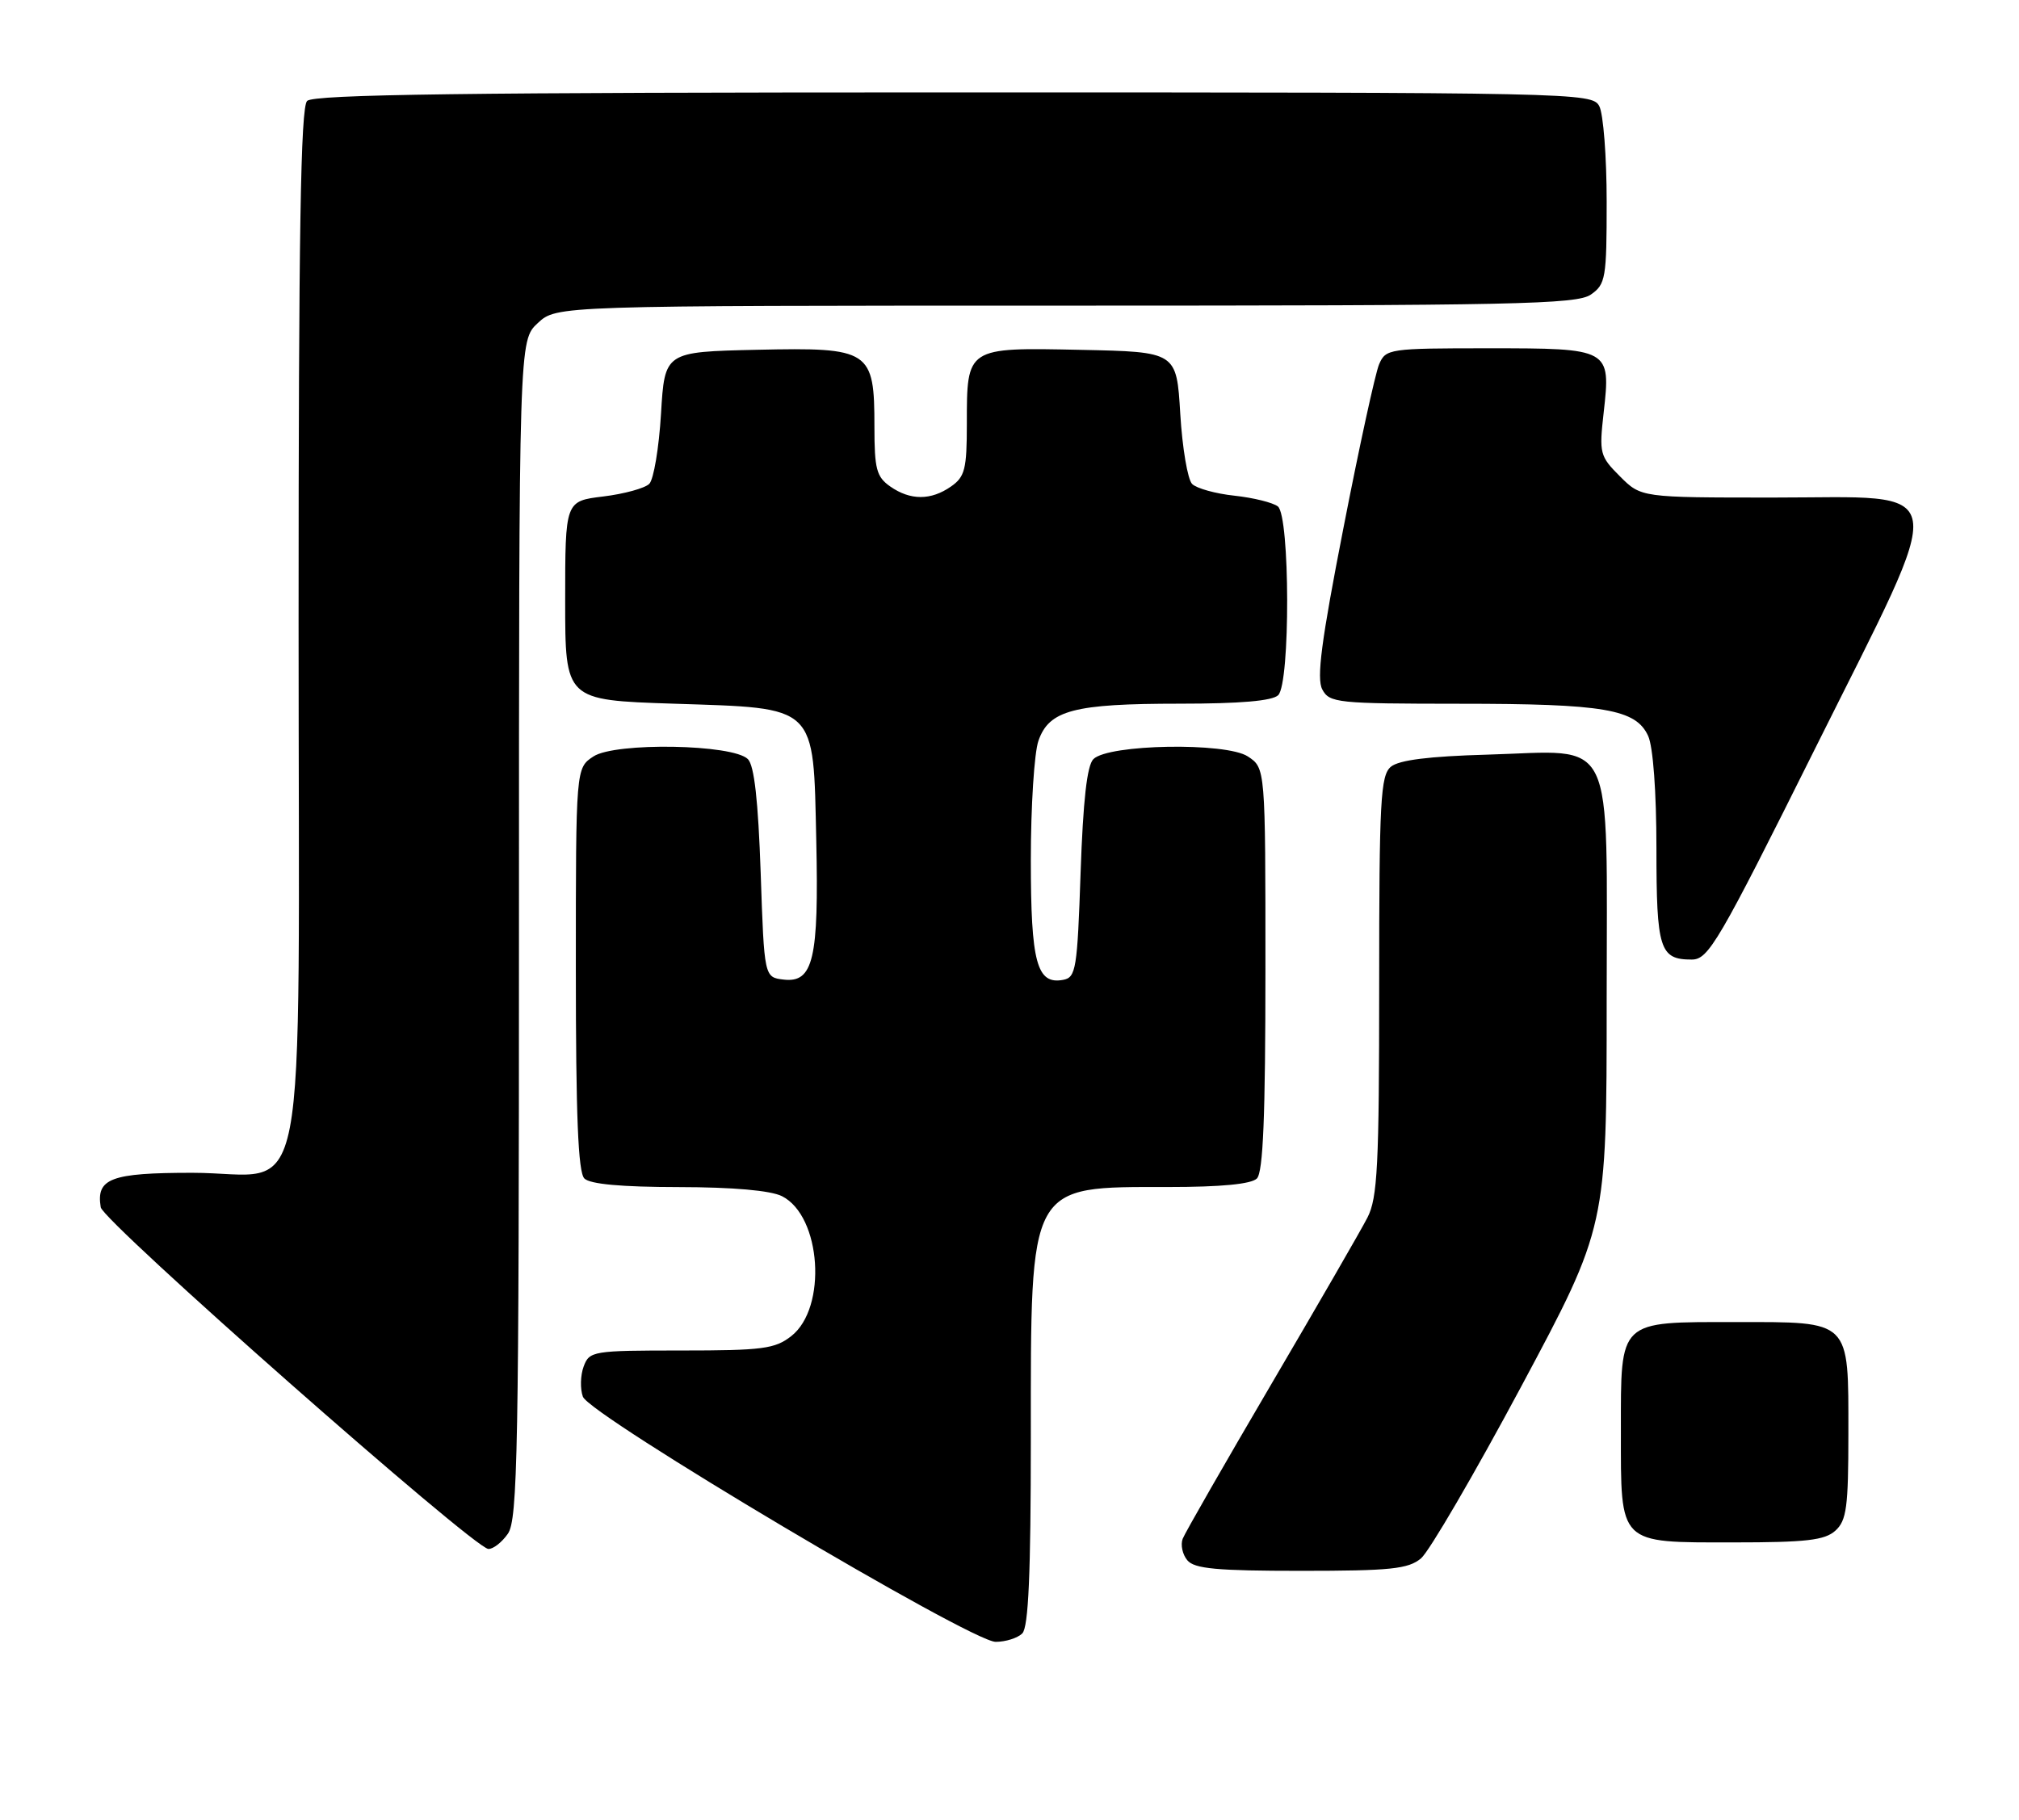 <?xml version="1.0" encoding="UTF-8" standalone="no"?>
<!DOCTYPE svg PUBLIC "-//W3C//DTD SVG 1.1//EN" "http://www.w3.org/Graphics/SVG/1.1/DTD/svg11.dtd" >
<svg xmlns="http://www.w3.org/2000/svg" xmlns:xlink="http://www.w3.org/1999/xlink" version="1.1" viewBox="0 0 284 256">
 <g >
 <path fill="currentColor"
d=" M 143.80 229.80 C 144.67 228.93 145.00 221.42 145.00 202.27 C 145.00 166.20 144.56 167.00 164.37 167.00 C 171.77 167.00 176.01 166.59 176.80 165.80 C 177.68 164.92 178.00 156.98 178.00 136.32 C 178.00 108.05 178.00 108.05 175.52 106.42 C 172.45 104.41 155.91 104.69 153.80 106.80 C 152.90 107.69 152.35 112.65 152.00 122.79 C 151.54 136.30 151.35 137.51 149.57 137.85 C 145.84 138.56 145.00 135.46 145.00 120.96 C 145.00 113.45 145.48 105.91 146.07 104.22 C 147.57 99.91 151.05 99.00 165.95 99.00 C 174.46 99.00 178.99 98.61 179.80 97.80 C 181.51 96.09 181.46 72.61 179.75 71.25 C 179.06 70.71 176.32 70.03 173.66 69.74 C 171.00 69.46 168.31 68.71 167.69 68.09 C 167.06 67.46 166.31 63.02 166.02 58.22 C 165.50 49.50 165.50 49.50 152.01 49.22 C 135.92 48.88 136.00 48.83 136.00 59.63 C 136.00 65.99 135.73 67.08 133.78 68.44 C 130.95 70.42 128.05 70.42 125.22 68.44 C 123.29 67.09 123.00 65.98 123.00 60.05 C 123.00 49.25 122.42 48.86 106.50 49.21 C 93.50 49.50 93.50 49.50 92.98 58.22 C 92.69 63.02 91.95 67.45 91.33 68.07 C 90.71 68.69 87.80 69.49 84.85 69.85 C 79.50 70.50 79.50 70.50 79.50 84.50 C 79.50 98.50 79.50 98.50 94.72 99.00 C 115.10 99.67 114.39 98.98 114.82 118.28 C 115.19 134.91 114.40 138.29 110.25 137.82 C 107.50 137.50 107.50 137.50 107.00 122.80 C 106.65 112.65 106.10 107.69 105.20 106.80 C 103.09 104.69 86.55 104.41 83.48 106.42 C 81.00 108.05 81.00 108.05 81.00 136.32 C 81.00 156.98 81.32 164.92 82.20 165.80 C 83.00 166.60 87.43 167.00 95.45 167.01 C 103.14 167.02 108.40 167.49 110.00 168.29 C 115.53 171.09 116.39 183.98 111.31 187.97 C 109.02 189.77 107.27 190.00 95.83 190.00 C 83.37 190.00 82.91 190.08 82.10 192.25 C 81.64 193.49 81.59 195.40 81.99 196.50 C 82.95 199.12 136.56 230.97 140.05 230.99 C 141.45 230.99 143.14 230.46 143.80 229.80 Z  M 199.88 219.25 C 201.03 218.29 207.38 207.40 213.99 195.05 C 226.00 172.59 226.00 172.59 226.00 140.82 C 226.00 102.55 227.51 105.65 209.20 106.17 C 201.00 106.40 196.79 106.93 195.65 107.87 C 194.19 109.09 194.00 112.55 194.00 138.67 C 194.00 164.02 193.77 168.54 192.35 171.30 C 191.45 173.06 185.36 183.60 178.83 194.73 C 172.30 205.86 166.69 215.65 166.36 216.49 C 166.04 217.34 166.33 218.69 167.01 219.51 C 168.00 220.71 171.16 221.00 183.01 221.00 C 195.61 221.00 198.09 220.74 199.88 219.25 Z  M 71.44 215.78 C 72.82 213.81 73.00 204.07 73.00 130.73 C 73.00 47.90 73.00 47.90 75.65 45.45 C 78.29 43.00 78.29 43.00 149.92 43.00 C 213.14 43.00 221.82 42.82 223.78 41.44 C 225.86 39.99 226.00 39.14 226.00 28.38 C 226.00 22.05 225.53 16.00 224.96 14.93 C 223.95 13.04 221.89 13.00 134.16 13.00 C 65.68 13.00 44.12 13.28 43.20 14.20 C 42.29 15.11 42.00 32.77 42.00 87.57 C 42.00 173.84 43.71 165.00 27.05 165.00 C 15.58 165.00 13.50 165.79 14.17 169.85 C 14.51 171.88 66.56 217.76 68.69 217.92 C 69.35 217.96 70.59 217.00 71.44 215.78 Z  M 258.17 215.35 C 259.75 213.92 260.00 212.04 260.00 201.67 C 260.00 185.57 260.44 186.00 244.17 186.00 C 227.56 186.00 228.00 185.58 228.00 201.33 C 228.00 217.43 227.56 217.00 243.83 217.00 C 254.07 217.00 256.67 216.70 258.17 215.35 Z  M 255.35 105.25 C 274.38 67.08 274.86 70.00 249.45 70.00 C 230.85 70.00 230.85 70.00 227.87 67.02 C 225.03 64.18 224.93 63.78 225.58 58.03 C 226.59 49.05 226.50 49.00 209.36 49.00 C 195.38 49.00 194.93 49.07 193.99 51.25 C 193.46 52.49 191.20 62.84 188.98 74.25 C 185.86 90.19 185.17 95.45 186.00 97.00 C 187.01 98.89 188.08 99.00 205.29 99.01 C 225.69 99.01 230.12 99.77 231.84 103.55 C 232.53 105.07 233.00 111.43 233.00 119.35 C 233.00 133.56 233.46 135.00 237.96 135.00 C 240.32 135.00 241.69 132.66 255.35 105.25 Z "/>
</g>
</svg>